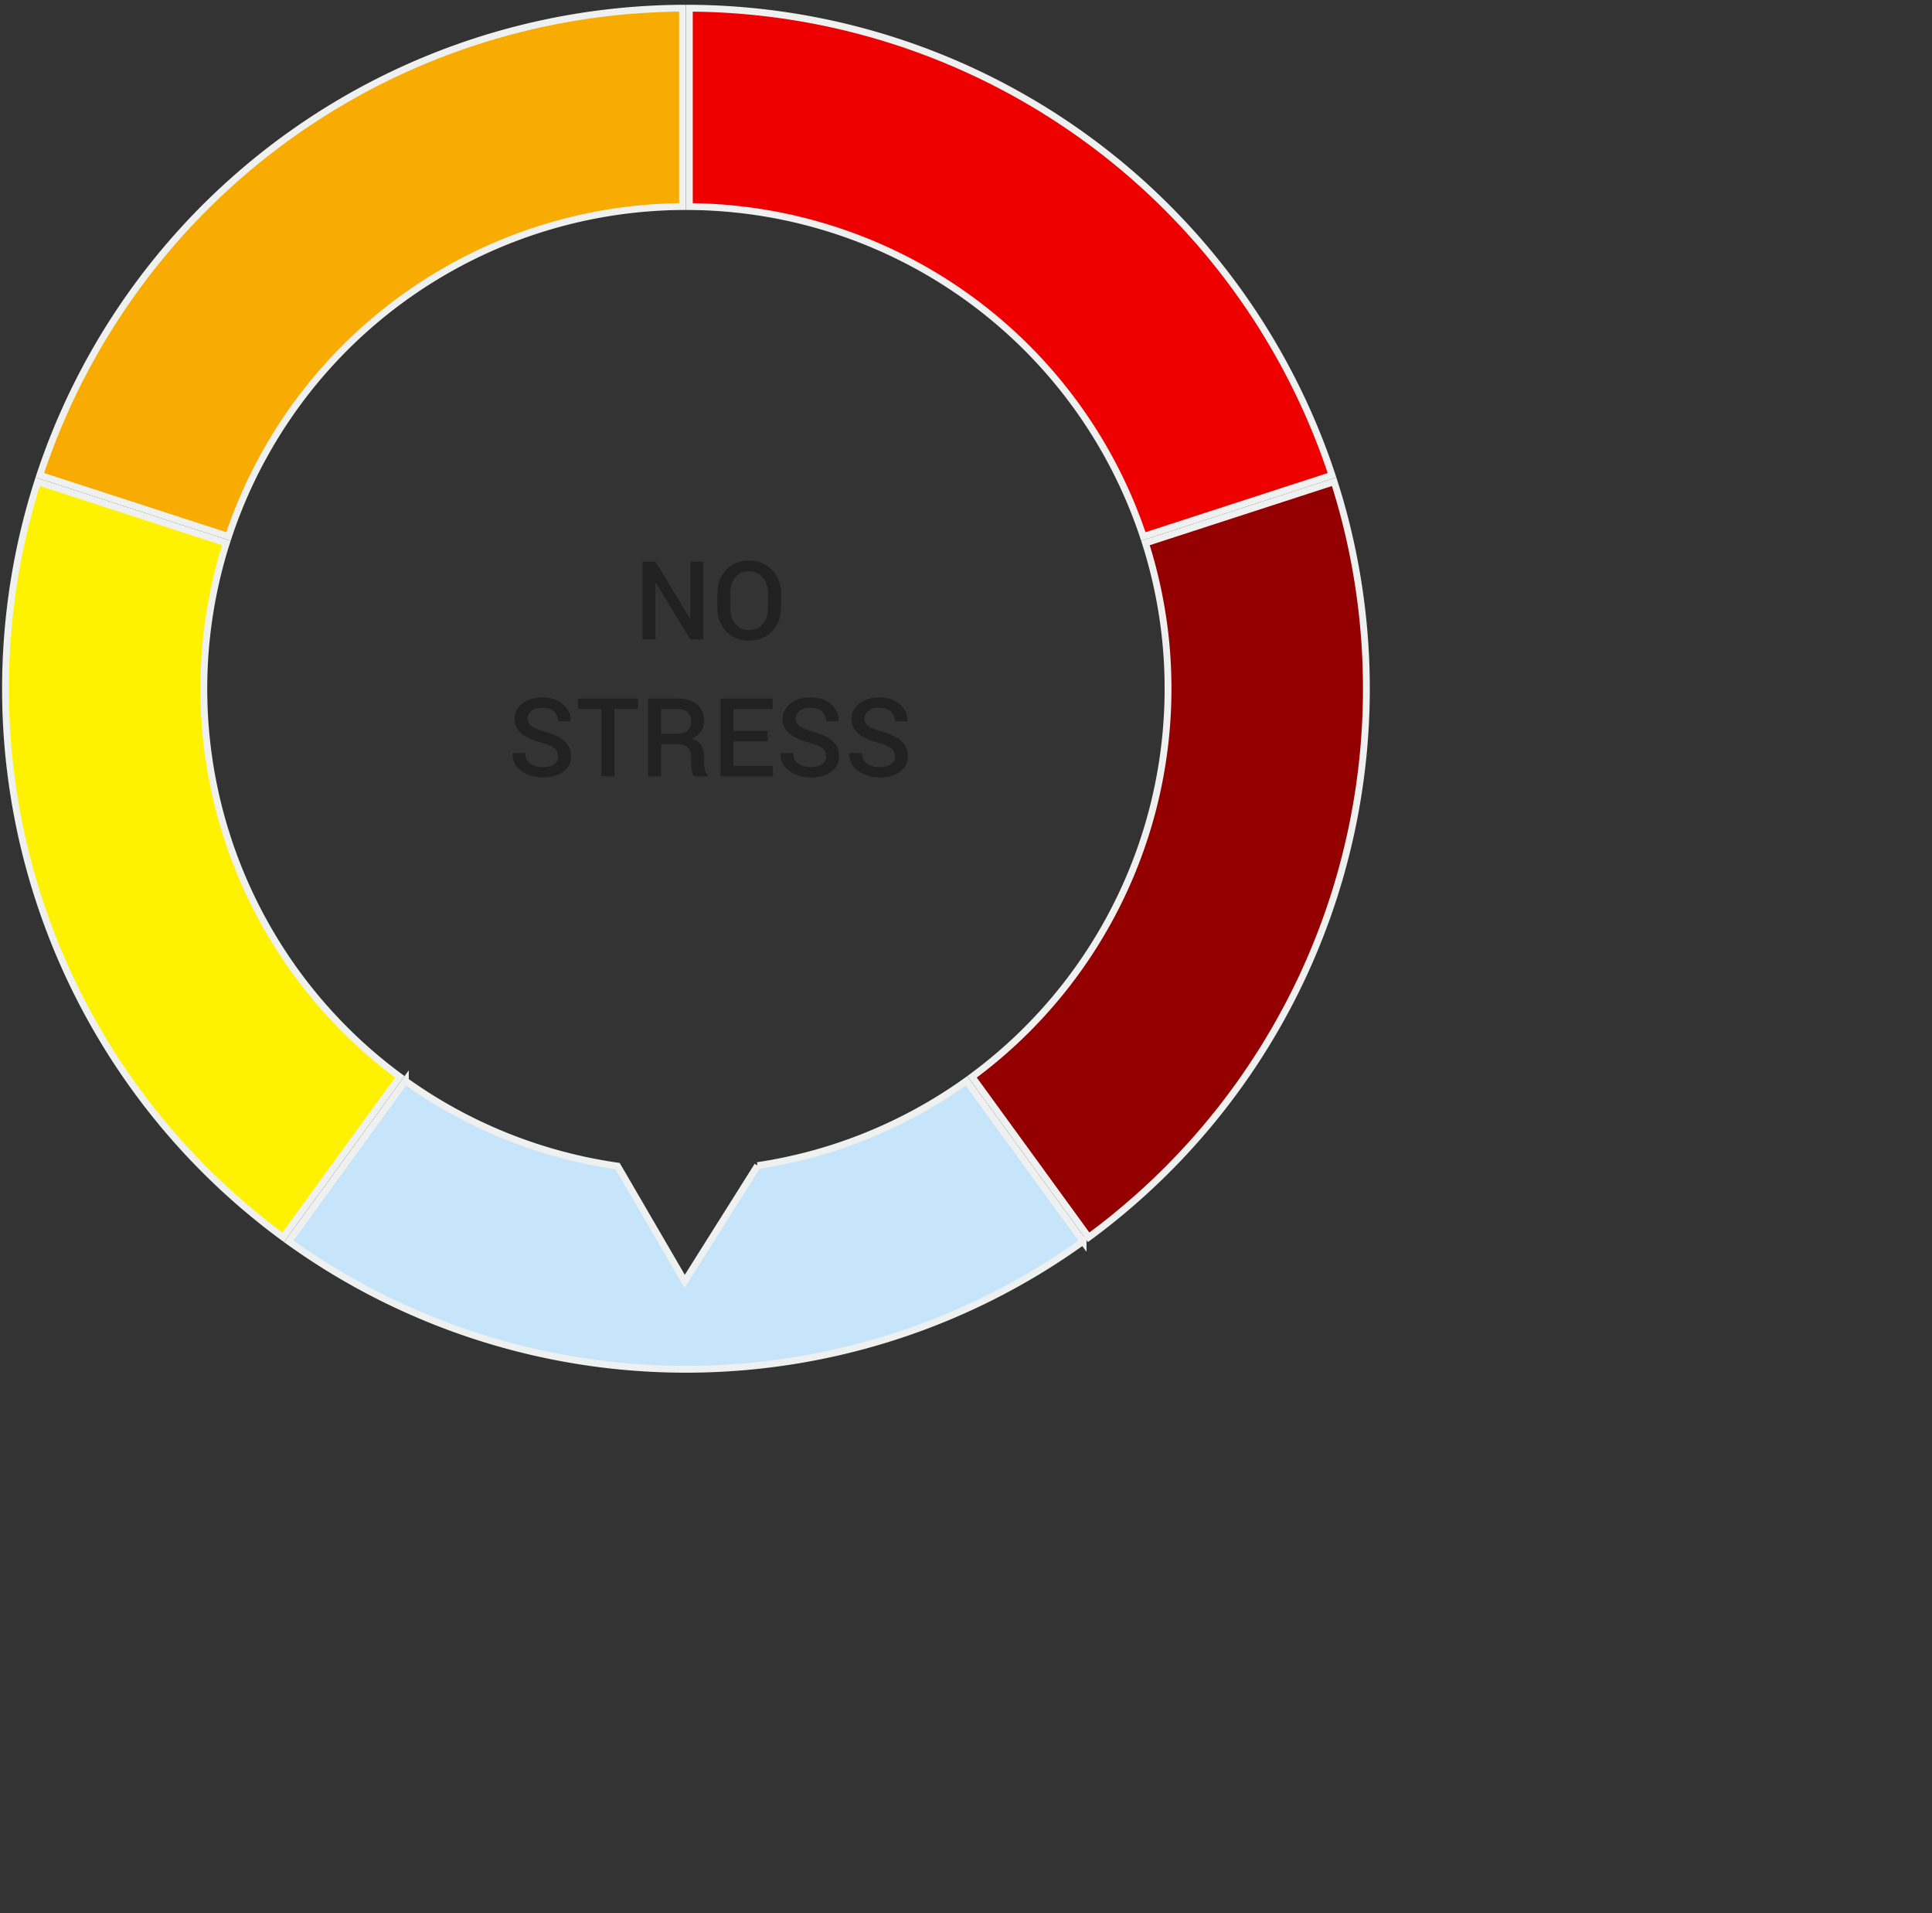 <svg width="202" height="200" xmlns="http://www.w3.org/2000/svg">
    <rect width="100%" height="100%" fill="#333333" stroke="none"/>
    <g fill="none" fill-rule="evenodd">
        <path
            d="M71.716.5a71.491 71.491 0 0161.92 35.75 71.511 71.511 0 010 71.5 71.491 71.491 0 01-61.92 35.75 71.491 71.491 0 01-61.919-35.75 71.511 71.511 0 010-71.5A71.491 71.491 0 0171.717.5v21.45a50.04 50.04 0 00-43.344 25.025 50.065 50.065 0 000 50.05 50.04 50.04 0 0043.343 25.025 50.04 50.04 0 0043.344-25.025 50.065 50.065 0 000-50.05A50.04 50.04 0 0071.716 21.95V.5z"
            fill-opacity=".002" fill="#455A64" />
        <path
            d="M72.074.858a71.095 71.095 0 0135.214 9.53 71.085 71.085 0 0126.038 26.04 71.283 71.283 0 015.943 13.25h0l-19.727 6.407a50.42 50.42 0 00-47.468-34.491h0z"
            stroke="#EFF0F0" stroke-width=".715" fill="#EF0000" />
        <path
            d="M139.49 50.357a71.08 71.08 0 011.815 36.433 71.099 71.099 0 01-16.723 32.811 71.583 71.583 0 01-10.76 9.742h0l-12.192-16.775a50.426 50.426 0 0020.22-45.84 50.394 50.394 0 00-2.087-9.963h0z"
            stroke="#EFF0F0" stroke-width=".715" fill="#940000" />
        <path
            d="M101.052 112.989l12.192 16.775a71.075 71.075 0 01-34.086 12.986 71.114 71.114 0 01-36.375-5.761 70.993 70.993 0 01-12.595-7.225h0l12.193-16.775a50.36 50.36 0 0022.191 8.91h0l7.014 12.056 7.62-12.106a50.388 50.388 0 0021.846-8.86h0z"
            stroke="#EFF0F0" stroke-width=".715" fill="#C6E5FA" />
        <path
            d="M3.943 50.357l19.726 6.407a50.413 50.413 0 0010.587 48.966 50.177 50.177 0 007.547 6.838h0L29.61 129.343A71.148 71.148 0 01.965 64.566a71.137 71.137 0 012.978-14.209h0z"
            stroke="#EFF0F0" stroke-width=".715" fill="#FFF200" />
        <path
            d="M71.359.858v20.736a50.378 50.378 0 00-24.849 6.752 50.353 50.353 0 00-18.447 18.45 50.254 50.254 0 00-4.173 9.288h0L4.164 49.677A71.14 71.14 0 0156.926 2.416 71.312 71.312 0 0171.359.858h0z"
            stroke="#EFF0F0" stroke-width=".715" fill="#F8AB00" />
        <path
            d="M68.538 66.855v-5.927l.033-.01 3.609 5.937h1.352v-8.133H72.18v5.921l-.034.011-3.608-5.932h-1.357v8.133h1.357zm9.753.117c.994 0 1.803-.326 2.427-.98.624-.654.936-1.478.936-2.472v-1.463c0-.99-.313-1.814-.939-2.47-.625-.655-1.435-.982-2.43-.982-.972 0-1.762.327-2.37.983-.61.655-.914 1.478-.914 2.469v1.463c0 .994.304 1.818.913 2.472.61.654 1.401.98 2.377.98zm0-1.111c-.6 0-1.072-.22-1.419-.657-.346-.437-.52-.999-.52-1.684v-1.474c0-.678.174-1.235.52-1.67.347-.436.818-.654 1.413-.654.619 0 1.11.218 1.472.653.363.436.545.993.545 1.67v1.475c0 .69-.18 1.251-.54 1.687-.358.436-.85.654-1.471.654zM56.763 81.272c.882 0 1.595-.2 2.136-.6.542-.4.813-.94.813-1.617 0-.64-.227-1.168-.681-1.581-.455-.413-1.12-.737-1.994-.972-.667-.183-1.145-.376-1.433-.581-.289-.205-.433-.462-.433-.77 0-.343.133-.623.4-.839.265-.216.646-.324 1.142-.324.525 0 .929.13 1.212.388.283.26.424.597.424 1.014h1.302l.01-.033c.02-.674-.242-1.251-.784-1.732-.542-.48-1.26-.72-2.153-.72-.857 0-1.556.212-2.098.636-.542.425-.813.965-.813 1.62 0 .637.245 1.152.735 1.545s1.189.708 2.098.947c.636.17 1.08.365 1.332.58.251.217.377.494.377.833 0 .346-.14.62-.42.824-.278.203-.67.304-1.172.304-.548 0-.993-.122-1.335-.366-.343-.244-.514-.613-.514-1.108h-1.307l-.011.033c-.019.782.292 1.397.932 1.846.641.449 1.386.673 2.235.673zm7.48-.117v-7.044H66.7v-1.09h-6.273v1.09h2.458v7.044h1.357zm4.876 0v-3.374h1.81c.417 0 .745.123.983.369s.357.577.357.994v.654c0 .253.022.512.065.776.042.264.138.458.287.581h1.397v-.128a.981.981 0 01-.302-.52 2.74 2.74 0 01-.09-.698v-.676c0-.48-.1-.885-.3-1.215-.202-.33-.532-.567-.99-.712.418-.183.735-.426.953-.73.218-.303.327-.665.327-1.086 0-.76-.248-1.344-.743-1.754-.496-.41-1.198-.614-2.106-.614h-3.005v8.133h1.357zm1.575-4.463H69.12v-2.58h1.648c.503 0 .877.116 1.123.348.245.233.368.554.368.964 0 .428-.125.746-.374.955-.25.209-.646.313-1.19.313zm10.127 4.463v-1.084h-4.128v-2.575h3.559v-1.089h-3.559v-2.296h4.09v-1.09h-5.447v8.134h5.485zm3.96.117c.883 0 1.596-.2 2.138-.6.541-.4.812-.94.812-1.617 0-.64-.227-1.168-.681-1.581-.455-.413-1.12-.737-1.994-.972-.667-.183-1.145-.376-1.433-.581-.289-.205-.433-.462-.433-.77 0-.343.133-.623.4-.839.266-.216.646-.324 1.142-.324.525 0 .929.13 1.212.388.283.26.424.597.424 1.014h1.302l.011-.033c.019-.674-.243-1.251-.785-1.732-.542-.48-1.26-.72-2.153-.72-.857 0-1.556.212-2.098.636-.542.425-.812.965-.812 1.62 0 .637.244 1.152.734 1.545s1.189.708 2.098.947c.636.17 1.08.365 1.332.58.251.217.377.494.377.833 0 .346-.14.62-.42.824-.278.203-.67.304-1.172.304-.548 0-.993-.122-1.335-.366-.343-.244-.514-.613-.514-1.108h-1.307l-.011.033c-.019.782.292 1.397.933 1.846.64.449 1.385.673 2.234.673zm7.196 0c.882 0 1.594-.2 2.136-.6.542-.4.813-.94.813-1.617 0-.64-.227-1.168-.682-1.581-.454-.413-1.119-.737-1.994-.972-.666-.183-1.144-.376-1.433-.581-.288-.205-.432-.462-.432-.77 0-.343.133-.623.399-.839.266-.216.647-.324 1.142-.324.525 0 .93.13 1.212.388.283.26.425.597.425 1.014h1.302l.01-.033c.02-.674-.242-1.251-.784-1.732-.542-.48-1.26-.72-2.154-.72-.856 0-1.555.212-2.097.636-.542.425-.813.965-.813 1.62 0 .637.245 1.152.735 1.545s1.189.708 2.097.947c.637.17 1.081.365 1.333.58.25.217.377.494.377.833 0 .346-.14.62-.42.824-.279.203-.67.304-1.172.304-.548 0-.993-.122-1.335-.366-.343-.244-.514-.613-.514-1.108H88.82l-.012.033c-.018.782.293 1.397.933 1.846.64.449 1.386.673 2.235.673z"
            fill="#212121" fill-rule="nonzero" />
    </g>
</svg>
